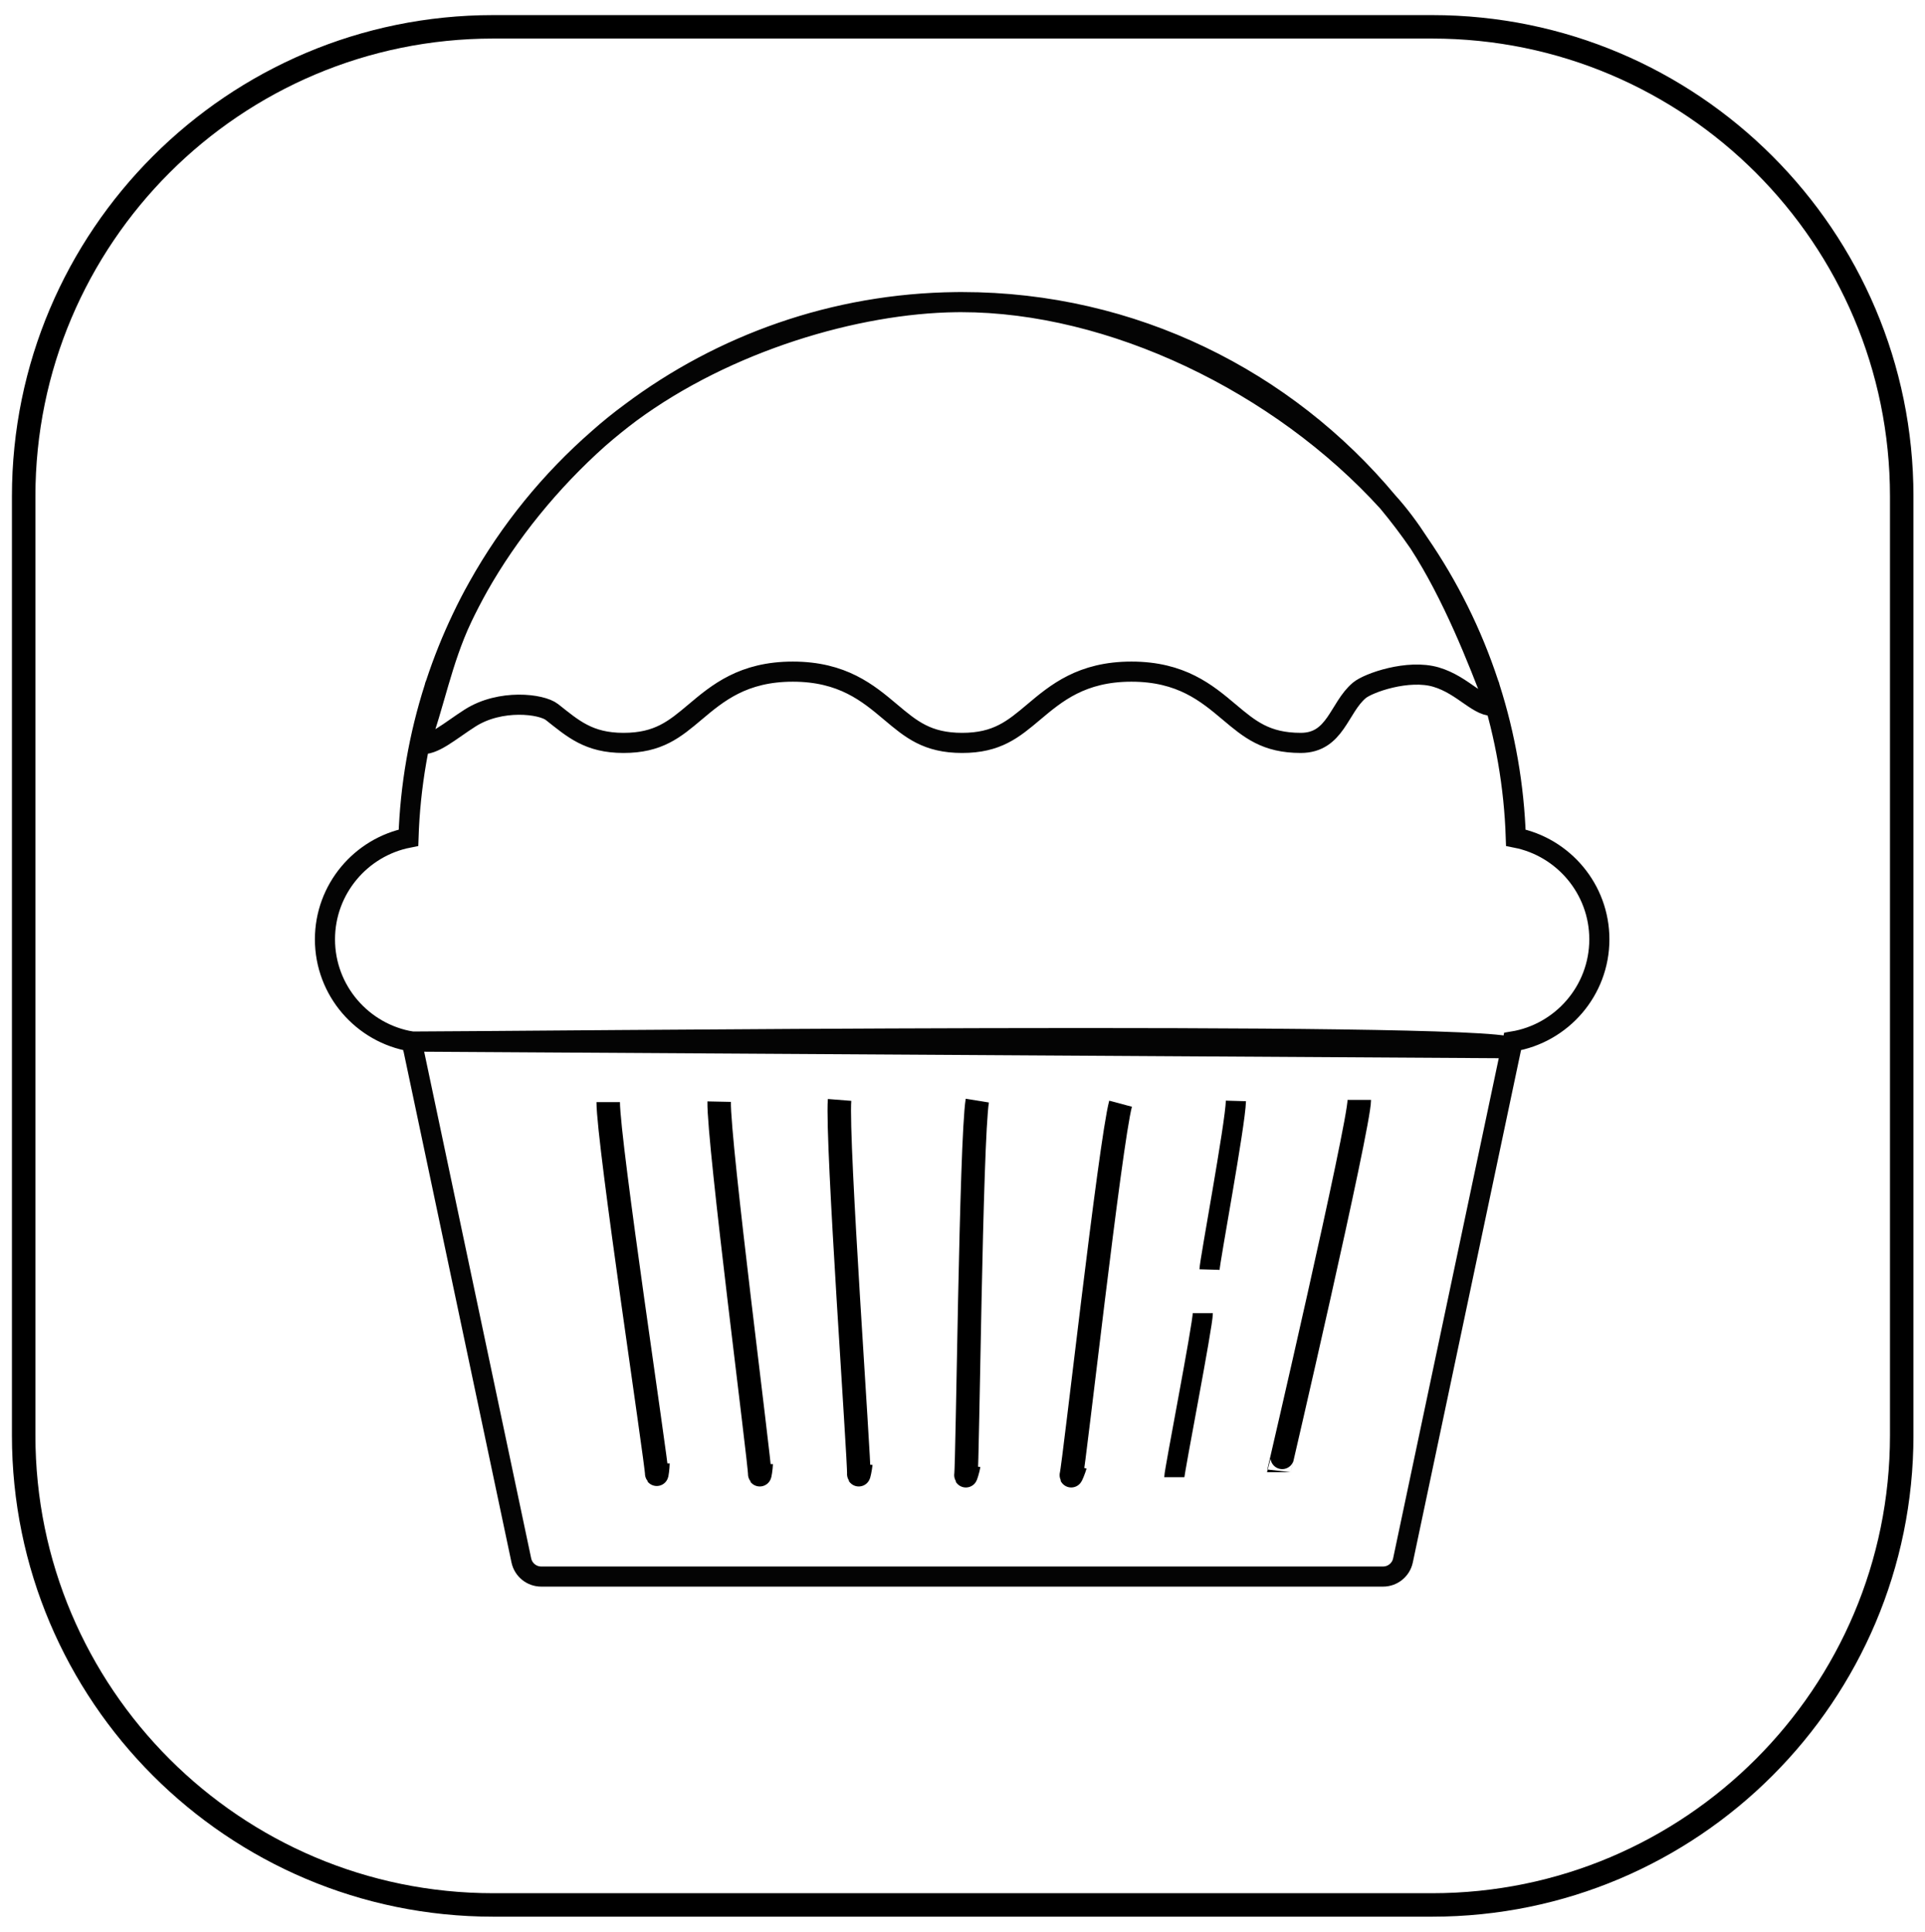 <svg width="100%" height="100%" viewBox="0 0 287 288"
     xmlns="http://www.w3.org/2000/svg"
     xmlns:dc="http://pavelkrotov.com/pfolio/app/">
    <title property="dc:title">Bagel Land Muffin</title>
    <desc property="dc:creator">Pavel Krotov</desc>
     style="fill-rule:evenodd;clip-rule:evenodd;stroke-linecap:round;stroke-linejoin:round;stroke-miterlimit:1.5;">
    <path id="Frame" d="M283.529,74c0,-38.634 -31.366,-70 -70,-70l-140,0c-38.634,0 -70,31.366 -70,70l0,140c0,38.634 31.366,70 70,70l140,0c38.634,0 70,-31.366 70,-70l0,-140Z"
          style="fill:none;stroke:#000;stroke-width:3.5px;"/>
    <g id="MuffinSvg">
        <path d="M61.387,155.285l163.912,0.991l-16.13,76.36c-0.296,1.402 -1.533,2.405 -2.966,2.405l-125.511,0c-1.433,0 -2.67,-1.003 -2.966,-2.405l-16.339,-77.351Zm81.91,-110.244c0.05,0 0.101,0 0.151,0c25.472,0 48.286,11.592 63.446,29.777l0.024,0.028c1.656,1.825 3.202,3.902 4.643,6.129c4.387,6.386 7.901,13.417 10.367,20.918c0.1,0.216 0.178,0.445 0.225,0.686c2.257,7.075 3.589,14.56 3.843,22.314c7.088,1.395 12.452,7.657 12.452,15.148c0,7.661 -5.61,14.034 -12.937,15.233l-0.186,0.88c-4.587,-2.479 -149.435,-0.889 -163.938,-0.871l-0.002,-0.009c-7.327,-1.199 -12.937,-7.572 -12.937,-15.233c0,-7.491 5.363,-13.753 12.452,-15.148c0.254,-7.754 1.585,-15.239 3.843,-22.314c0.047,-0.241 0.123,-0.469 0.224,-0.686c1.101,-3.349 2.411,-6.604 3.914,-9.749c0.741,-1.571 1.552,-3.137 2.429,-4.692c4.681,-8.371 10.775,-15.848 17.959,-22.105c1.498,-1.333 3.072,-2.603 4.708,-3.809c13.572,-10.186 30.37,-16.295 48.562,-16.492c0.253,-0.003 0.506,-0.005 0.757,-0.005l0.001,0c-0.253,0.001 -0.506,0.002 -0.758,0.005c-14.893,0.187 -34.148,5.865 -48.562,16.492c-1.616,1.212 -3.186,2.483 -4.708,3.809c-7.198,6.404 -13.442,14.097 -17.959,22.105c-0.858,1.534 -1.668,3.099 -2.429,4.691l0,0.001c-3.033,6.43 -4.174,13.112 -6.32,18.756c1.987,0.385 4.51,-1.935 7.531,-3.856c4.522,-2.874 10.639,-2.116 12.197,-0.888c3.134,2.47 5.464,4.6 10.669,4.6c5.204,0 7.615,-2.03 10.668,-4.599c3.355,-2.824 7.157,-6.025 14.574,-6.025c7.417,0 11.219,3.201 14.574,6.024c3.053,2.57 5.465,4.6 10.67,4.6c5.204,0 7.615,-2.03 10.668,-4.599c3.355,-2.824 7.157,-6.025 14.574,-6.025c7.418,0 11.221,3.201 14.576,6.024c3.053,2.57 5.465,4.6 10.67,4.6c5.205,0 5.672,-5.255 8.726,-7.825c1.339,-1.128 7.28,-3.215 11.455,-1.98c4.11,1.215 6.446,4.707 8.827,4.245c-2.668,-7.018 -6.395,-16.516 -11.379,-24.221c-1.454,-2.116 -3.004,-4.161 -4.643,-6.129c-16.163,-17.808 -41.207,-29.804 -63.621,-29.805Z"
              style="fill:none;stroke:#040404;stroke-width:3px;stroke-linecap:butt;stroke-miterlimit:1.414;"/>
        <g id="Right">
            <path d="M202.658,163.982c0,3.881 -12.009,55.574 -12.009,55.5"
                  style="fill:none;stroke:#000;stroke-width:3.5px;"/>
            <path d="M167.068,164.546c-1.565,5.846 -6.919,53.79 -7.341,55.366c-0.132,0.493 0.442,-0.922 0.575,-1.416"
                  style="fill:none;stroke:#000;stroke-width:3.5px;"/>
            <g id="BrokenLine"><path d="M184.265,164.131c-0.104,3.611 -3.9,23.855 -3.937,25.149"
                                     style="fill:none;stroke:#000;stroke-width:3px;"/>
                <path d="M179.328,195.771c0,1.821 -4.248,23.556 -4.248,24.462"
                      style="fill:none;stroke:#000;stroke-width:3px;"/>
            </g>
        </g>
        <g id="Left">
            <path d="M145.708,164.086c-0.965,5.974 -1.438,54.214 -1.698,55.825c-0.081,0.504 0.347,-0.962 0.428,-1.467"
                  style="fill:none;stroke:#000;stroke-width:3.5px;"/>
            <path d="M125.173,163.982c-0.474,6.033 2.989,54.15 2.861,55.777c-0.04,0.51 0.267,-0.987 0.307,-1.497"
                  style="fill:none;stroke:#000;stroke-width:3.5px;"/>
            <path d="M107.22,164.238c-0.128,6.05 6.084,53.89 6.049,55.521c-0.011,0.511 0.21,-1 0.221,-1.512"
                  style="fill:none;stroke:#000;stroke-width:3.5px;"/>
            <path d="M90.68,164.308c0,6.052 7.228,53.749 7.228,55.381c0,0.511 0.188,-1.005 0.188,-1.516"
                  style="fill:none;stroke:#000;stroke-width:3.5px;"/>
        </g></g>
</svg>
